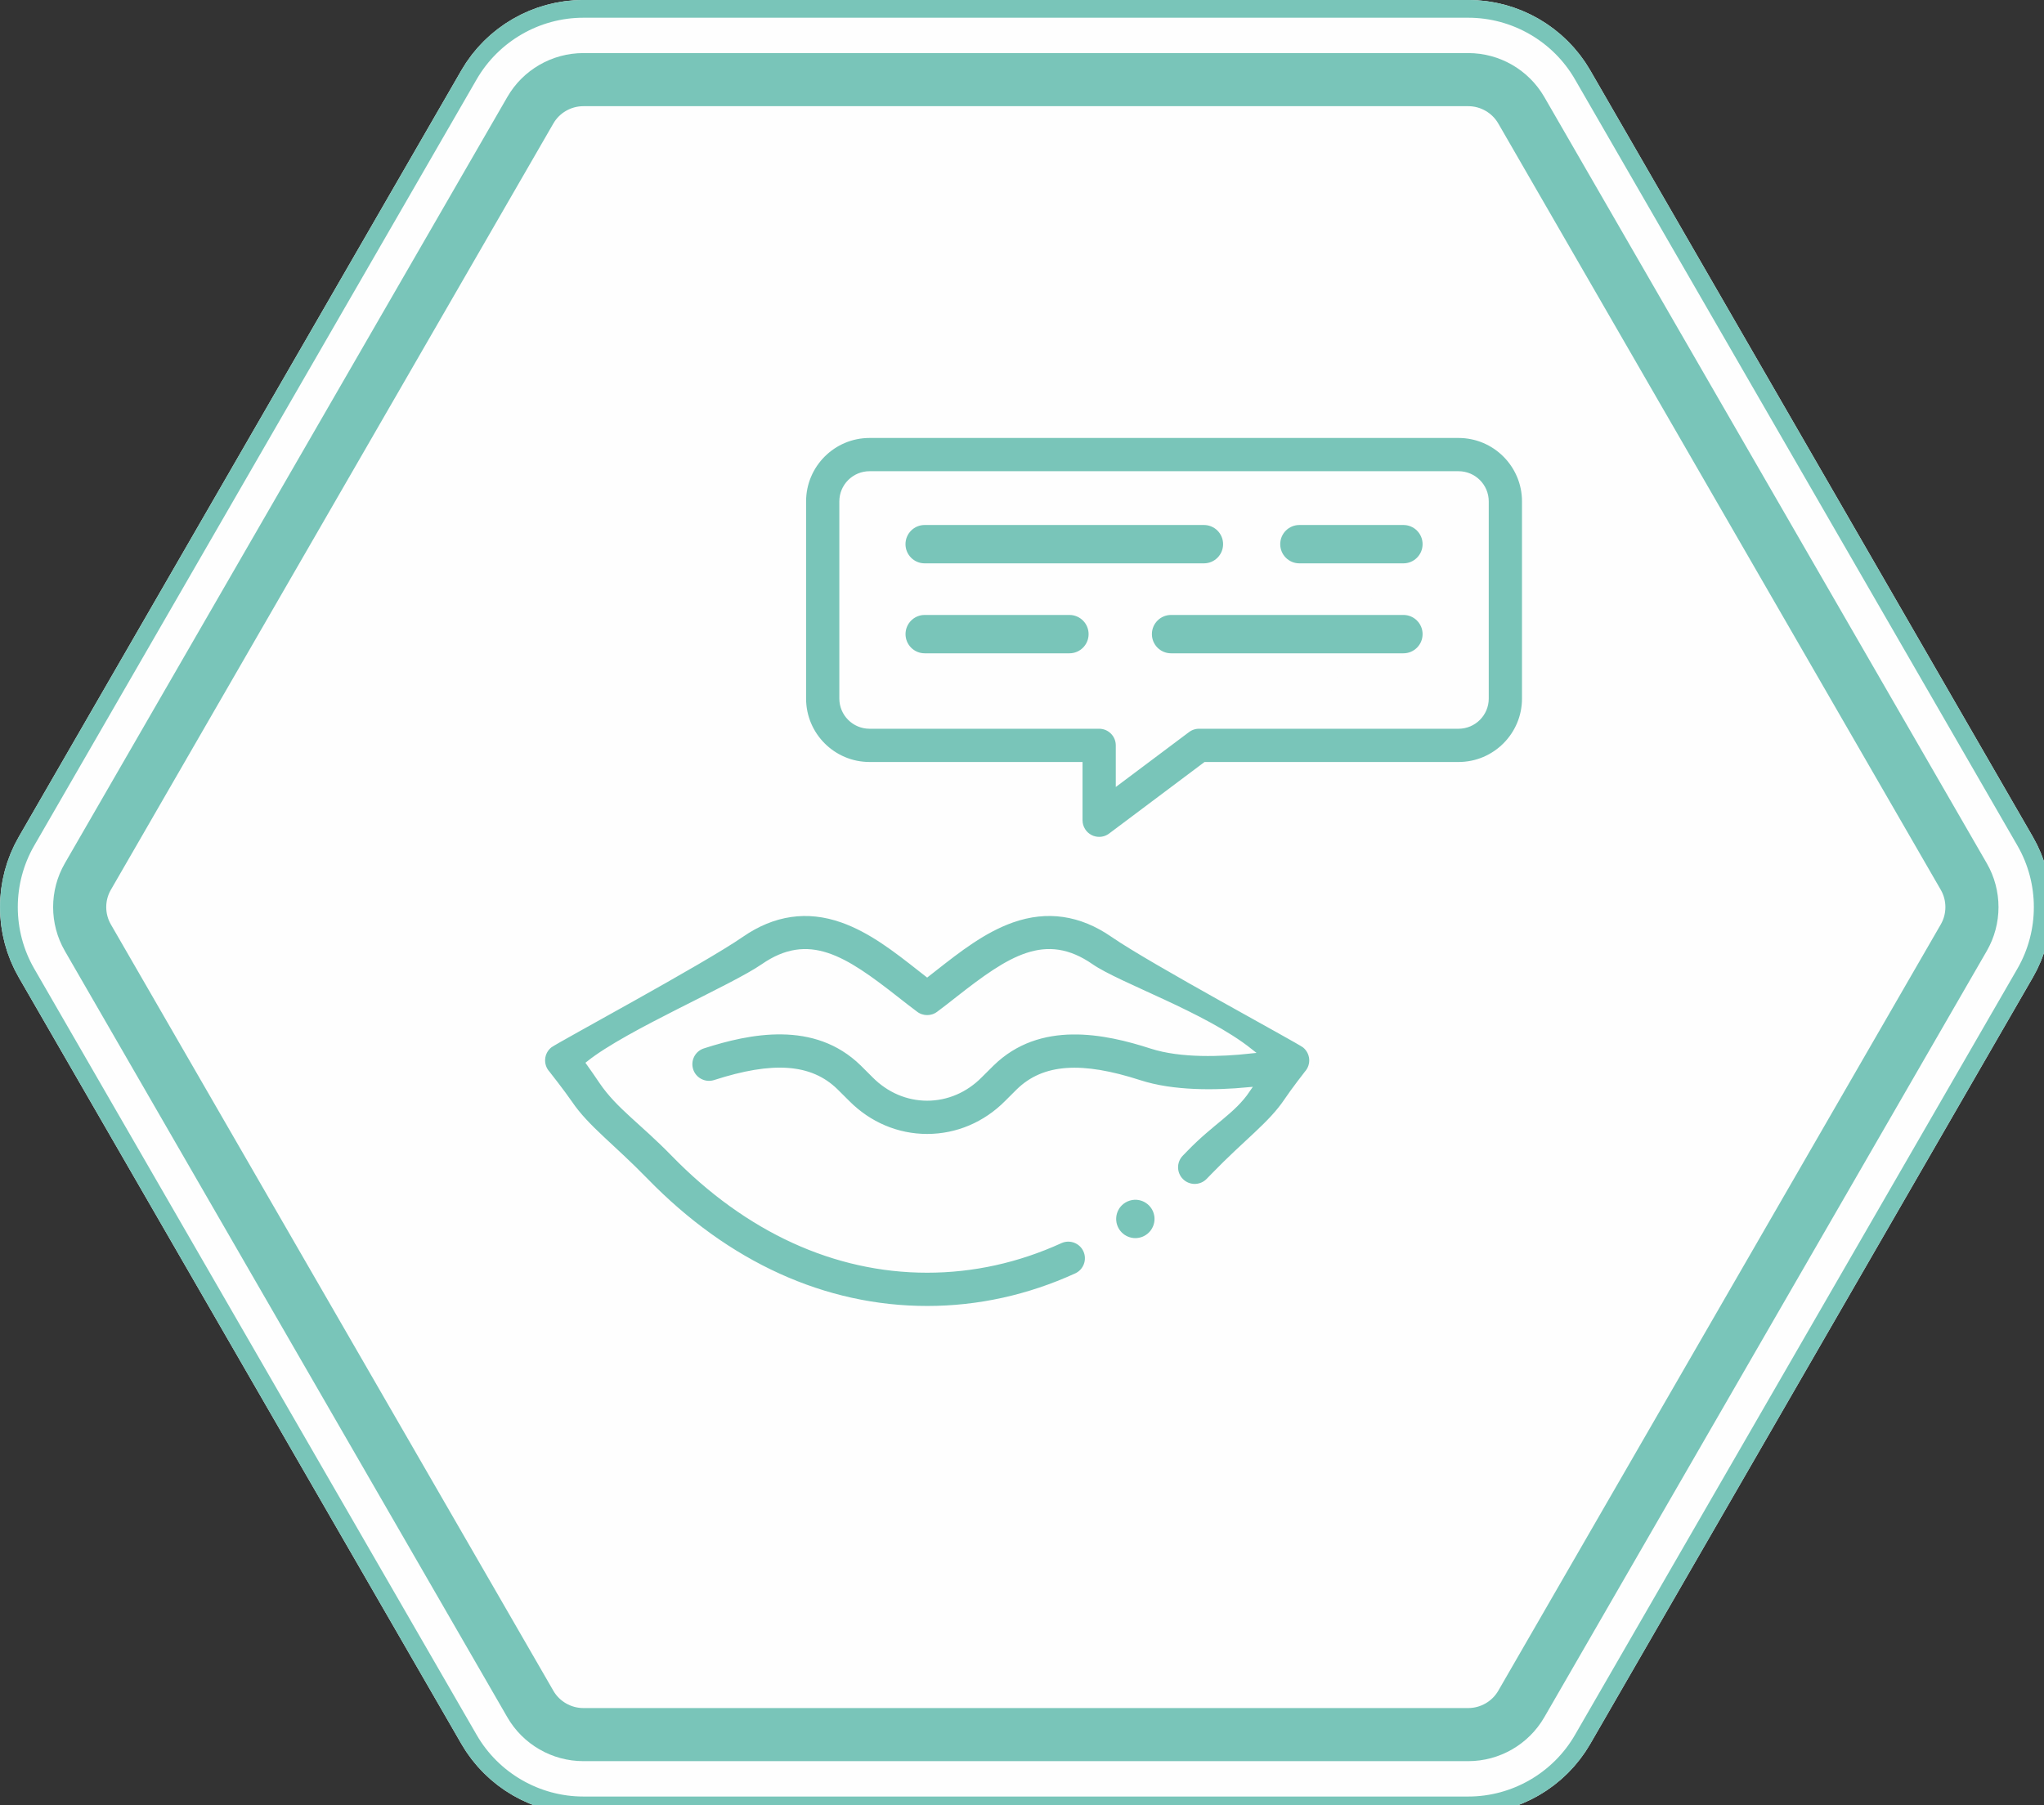 <?xml version="1.0" encoding="UTF-8"?>
<svg width="60px" height="53px" viewBox="0 0 60 53" version="1.1" xmlns="http://www.w3.org/2000/svg" xmlns:xlink="http://www.w3.org/1999/xlink">
    <rect x="0" y="0" width="60" height="53" fill="#333333" stroke="none"/>
    <!-- Generator: Sketch 61 (89581) - https://sketch.com -->
    <title>icon-talk</title>
    <desc>Created with Sketch.</desc>
    <g id="icon-talk" stroke="none" stroke-width="1" fill="none" fill-rule="evenodd">
        <g id="Group-30">
            <g id="Group-9" transform="translate(0, 0.264)">
                <path d="M43.101,2.074 L17.123,2.074 C16.483,2.074 15.887,2.418 15.568,2.972 L2.579,25.47 C2.259,26.023 2.259,26.711 2.579,27.265 L15.568,49.763 C15.887,50.317 16.483,50.661 17.123,50.661 L43.101,50.661 C43.74,50.661 44.336,50.317 44.656,49.763 L57.645,27.265 C57.965,26.712 57.965,26.023 57.645,25.47 L44.656,2.972 C44.336,2.418 43.741,2.074 43.101,2.074" id="Fill-1" fill="#FEFEFE"></path>
                <path d="M43.101,1.295 L17.123,1.295 C16.205,1.295 15.351,1.789 14.892,2.583 L1.904,25.08 C1.445,25.875 1.445,26.861 1.904,27.656 L14.893,50.153 C15.351,50.947 16.206,51.441 17.123,51.441 L43.101,51.441 C44.018,51.441 44.873,50.948 45.331,50.153 L58.32,27.656 C58.779,26.861 58.779,25.875 58.321,25.081 L45.331,2.583 C44.873,1.788 44.018,1.295 43.101,1.295" id="Stroke-3" stroke="#FEFEFE" stroke-width="3.118" stroke-linejoin="round"></path>
                <path d="M43.101,2.074 L17.123,2.074 C16.483,2.074 15.887,2.418 15.568,2.972 L2.579,25.47 C2.259,26.023 2.259,26.711 2.579,27.265 L15.568,49.763 C15.887,50.317 16.483,50.661 17.123,50.661 L43.101,50.661 C43.74,50.661 44.336,50.317 44.656,49.763 L57.645,27.265 C57.965,26.712 57.965,26.023 57.645,25.47 L44.656,2.972 C44.336,2.418 43.741,2.074 43.101,2.074" id="Stroke-5" stroke="#79C5B9" stroke-width="1.559" stroke-linejoin="round"></path>
                <path d="M43.101,-0.004 L17.123,-0.004 C15.743,-0.004 14.457,0.739 13.767,1.934 L0.779,24.431 C0.089,25.626 0.089,27.11 0.779,28.305 L13.768,50.803 C14.457,51.997 15.743,52.74 17.123,52.74 L43.101,52.74 C44.481,52.74 45.766,51.997 46.456,50.803 L59.445,28.305 C60.135,27.11 60.135,25.626 59.446,24.432 L46.456,1.933 C45.766,0.738 44.481,-0.004 43.101,-0.004" id="Stroke-7" stroke="#79C5B9" stroke-width="0.521" stroke-linejoin="round"></path>
            </g>
            <line x1="41.624" y1="16.796" x2="39.768" y2="21.039" id="Stroke-10" stroke="#FEFEFE" stroke-width="1.871" stroke-linecap="round"></line>
            <g id="Group-29" transform="translate(15, 12.264)">
                <path d="M17.265,12.38 C17.179,12.38 17.093,12.36 17.013,12.321 C16.822,12.225 16.702,12.03 16.702,11.817 L16.702,10.182 L10.525,10.182 C9.456,10.182 8.587,9.313 8.587,8.245 L8.587,2.456 C8.587,1.388 9.456,0.519 10.525,0.519 L27.814,0.519 C28.883,0.519 29.752,1.388 29.752,2.456 L29.752,8.245 C29.752,9.313 28.883,10.182 27.814,10.182 L20.383,10.182 L17.603,12.267 C17.504,12.342 17.385,12.38 17.265,12.38 L17.265,12.38 Z M10.525,1.645 C10.077,1.645 9.713,2.009 9.713,2.456 L9.713,8.245 C9.713,8.692 10.077,9.056 10.525,9.056 L17.265,9.056 C17.576,9.056 17.828,9.308 17.828,9.619 L17.828,10.691 L19.858,9.169 C19.955,9.096 20.074,9.056 20.196,9.056 L27.814,9.056 C28.262,9.056 28.626,8.692 28.626,8.245 L28.626,2.456 C28.626,2.009 28.262,1.645 27.814,1.645 L10.525,1.645 Z" id="Fill-11" fill="#79C5B9"></path>
                <path d="M17.265,12.38 C17.179,12.38 17.093,12.36 17.013,12.321 C16.822,12.225 16.702,12.03 16.702,11.817 L16.702,10.182 L10.525,10.182 C9.456,10.182 8.587,9.313 8.587,8.245 L8.587,2.456 C8.587,1.388 9.456,0.519 10.525,0.519 L27.814,0.519 C28.883,0.519 29.752,1.388 29.752,2.456 L29.752,8.245 C29.752,9.313 28.883,10.182 27.814,10.182 L20.383,10.182 L17.603,12.267 C17.504,12.342 17.385,12.38 17.265,12.38 Z M10.525,1.645 C10.077,1.645 9.713,2.009 9.713,2.456 L9.713,8.245 C9.713,8.692 10.077,9.056 10.525,9.056 L17.265,9.056 C17.576,9.056 17.828,9.308 17.828,9.619 L17.828,10.691 L19.858,9.169 C19.955,9.096 20.074,9.056 20.196,9.056 L27.814,9.056 C28.262,9.056 28.626,8.692 28.626,8.245 L28.626,2.456 C28.626,2.009 28.262,1.645 27.814,1.645 L10.525,1.645 Z" id="Stroke-13" stroke="#FEFEFE" stroke-width="0.15"></path>
                <path d="M20.34,4.275 L12.143,4.275 C11.832,4.275 11.58,4.023 11.58,3.712 C11.58,3.401 11.832,3.149 12.143,3.149 L20.34,3.149 C20.651,3.149 20.903,3.401 20.903,3.712 C20.903,4.023 20.651,4.275 20.34,4.275" id="Fill-15" fill="#79C5B9"></path>
                <path d="M16.392,6.916 L12.144,6.916 C11.833,6.916 11.581,6.664 11.581,6.353 C11.581,6.042 11.833,5.79 12.144,5.79 L16.392,5.79 C16.703,5.79 16.955,6.042 16.955,6.353 C16.955,6.664 16.703,6.916 16.392,6.916" id="Fill-17" fill="#79C5B9"></path>
                <path d="M26.196,6.916 L19.376,6.916 C19.065,6.916 18.813,6.664 18.813,6.353 C18.813,6.042 19.065,5.79 19.376,5.79 L26.196,5.79 C26.507,5.79 26.759,6.042 26.759,6.353 C26.759,6.664 26.507,6.916 26.196,6.916" id="Fill-19" fill="#79C5B9"></path>
                <path d="M26.196,4.275 L23.143,4.275 C22.832,4.275 22.58,4.023 22.58,3.712 C22.58,3.401 22.832,3.149 23.143,3.149 L26.196,3.149 C26.507,3.149 26.759,3.401 26.759,3.712 C26.759,4.023 26.507,4.275 26.196,4.275" id="Fill-21" fill="#79C5B9"></path>
                <path d="M18.327,24.085 C18.179,24.085 18.034,24.025 17.929,23.92 C17.903,23.894 17.879,23.866 17.859,23.835 C17.839,23.804 17.821,23.771 17.807,23.737 C17.793,23.703 17.782,23.668 17.775,23.632 C17.768,23.596 17.764,23.559 17.764,23.522 C17.764,23.485 17.768,23.448 17.775,23.412 C17.782,23.376 17.793,23.341 17.807,23.306 C17.821,23.273 17.839,23.24 17.859,23.209 C17.879,23.179 17.903,23.15 17.929,23.124 C18.06,22.993 18.254,22.933 18.437,22.97 C18.473,22.977 18.508,22.988 18.543,23.002 C18.576,23.016 18.609,23.033 18.639,23.054 C18.67,23.074 18.699,23.098 18.725,23.124 C18.751,23.15 18.775,23.179 18.795,23.209 C18.816,23.24 18.833,23.273 18.847,23.306 C18.861,23.341 18.872,23.376 18.879,23.412 C18.887,23.448 18.89,23.485 18.89,23.522 C18.89,23.559 18.887,23.596 18.879,23.632 C18.872,23.668 18.861,23.703 18.847,23.737 C18.832,23.771 18.816,23.804 18.795,23.835 C18.775,23.866 18.751,23.894 18.725,23.92 C18.699,23.946 18.67,23.97 18.639,23.99 C18.609,24.01 18.576,24.028 18.543,24.042 C18.508,24.056 18.473,24.067 18.437,24.074 C18.401,24.081 18.363,24.085 18.327,24.085" id="Fill-23" fill="#79C5B9"></path>
                <path d="M23.505,18.821 C23.492,18.667 23.416,18.525 23.296,18.428 C23.114,18.283 18.828,15.981 17.669,15.179 C16.733,14.531 15.737,14.385 14.711,14.747 C13.867,15.045 13.134,15.621 12.424,16.178 C12.354,16.233 12.284,16.288 12.216,16.341 C12.148,16.288 12.079,16.233 12.008,16.178 C11.299,15.621 10.565,15.045 9.722,14.748 C8.695,14.385 7.7,14.531 6.763,15.179 C5.605,15.981 1.319,18.283 1.137,18.428 C1.016,18.525 0.94,18.667 0.928,18.821 C0.915,18.975 0.966,19.128 1.069,19.243 C1.069,19.243 1.509,19.801 1.734,20.13 C2.225,20.852 2.969,21.381 3.959,22.399 C6.349,24.854 9.204,26.152 12.216,26.152 C13.719,26.152 15.192,25.828 16.593,25.189 C16.875,25.06 17,24.726 16.871,24.443 C16.742,24.16 16.408,24.036 16.125,24.165 C14.872,24.736 13.557,25.026 12.216,25.026 C9.515,25.026 6.939,23.846 4.767,21.613 C3.844,20.666 3.162,20.227 2.664,19.496 C2.519,19.283 2.396,19.102 2.287,18.951 C3.44,18.033 6.492,16.737 7.404,16.105 C8.736,15.183 9.769,15.852 11.313,17.064 C11.499,17.21 11.691,17.361 11.88,17.501 C12.079,17.65 12.353,17.65 12.553,17.501 C12.741,17.361 12.934,17.21 13.119,17.064 C14.663,15.852 15.696,15.182 17.028,16.105 C17.839,16.666 20.339,17.515 21.695,18.593 C20.859,18.684 19.676,18.733 18.797,18.449 C17.456,18.015 15.511,17.597 14.111,18.967 C14.01,19.065 13.892,19.183 13.759,19.317 C13.338,19.742 12.79,19.976 12.216,19.976 C11.642,19.976 11.095,19.742 10.673,19.317 C10.538,19.18 10.418,19.061 10.319,18.964 C8.921,17.597 6.979,18.012 5.639,18.444 C5.343,18.539 5.181,18.856 5.276,19.152 C5.371,19.448 5.689,19.611 5.985,19.516 C7.695,18.964 8.789,19.042 9.531,19.769 C9.627,19.862 9.742,19.977 9.874,20.11 C10.508,20.75 11.34,21.102 12.216,21.102 L12.216,21.102 C13.093,21.102 13.925,20.75 14.559,20.11 C14.688,19.98 14.802,19.866 14.898,19.772 C15.642,19.044 16.738,18.966 18.451,19.52 C19.447,19.843 20.696,19.82 21.625,19.733 C21.188,20.378 20.584,20.666 19.807,21.468 L19.666,21.613 C19.449,21.836 19.454,22.193 19.677,22.41 C19.786,22.516 19.928,22.569 20.07,22.569 C20.216,22.569 20.363,22.512 20.473,22.399 L20.616,22.252 C21.595,21.241 22.301,20.748 22.768,20.05 C22.971,19.746 23.363,19.244 23.363,19.244 C23.466,19.128 23.518,18.975 23.505,18.821" id="Fill-25" fill="#79C5B9"></path>
                <path d="M23.505,18.821 C23.492,18.667 23.416,18.525 23.296,18.428 C23.114,18.283 18.828,15.981 17.669,15.179 C16.733,14.531 15.737,14.385 14.711,14.747 C13.867,15.045 13.134,15.621 12.424,16.178 C12.354,16.233 12.284,16.288 12.216,16.341 C12.148,16.288 12.079,16.233 12.008,16.178 C11.299,15.621 10.565,15.045 9.722,14.748 C8.695,14.385 7.7,14.531 6.763,15.179 C5.605,15.981 1.319,18.283 1.137,18.428 C1.016,18.525 0.94,18.667 0.928,18.821 C0.915,18.975 0.966,19.128 1.069,19.243 C1.069,19.243 1.509,19.801 1.734,20.13 C2.225,20.852 2.969,21.381 3.959,22.399 C6.349,24.854 9.204,26.152 12.216,26.152 C13.719,26.152 15.192,25.828 16.593,25.189 C16.875,25.06 17,24.726 16.871,24.443 C16.742,24.16 16.408,24.036 16.125,24.165 C14.872,24.736 13.557,25.026 12.216,25.026 C9.515,25.026 6.939,23.846 4.767,21.613 C3.844,20.666 3.162,20.227 2.664,19.496 C2.519,19.283 2.396,19.102 2.287,18.951 C3.44,18.033 6.492,16.737 7.404,16.105 C8.736,15.183 9.769,15.852 11.313,17.064 C11.499,17.21 11.691,17.361 11.88,17.501 C12.079,17.65 12.353,17.65 12.553,17.501 C12.741,17.361 12.934,17.21 13.119,17.064 C14.663,15.852 15.696,15.182 17.028,16.105 C17.839,16.666 20.339,17.515 21.695,18.593 C20.859,18.684 19.676,18.733 18.797,18.449 C17.456,18.015 15.511,17.597 14.111,18.967 C14.01,19.065 13.892,19.183 13.759,19.317 C13.338,19.742 12.79,19.976 12.216,19.976 C11.642,19.976 11.095,19.742 10.673,19.317 C10.538,19.18 10.418,19.061 10.319,18.964 C8.921,17.597 6.979,18.012 5.639,18.444 C5.343,18.539 5.181,18.856 5.276,19.152 C5.371,19.448 5.689,19.611 5.985,19.516 C7.695,18.964 8.789,19.042 9.531,19.769 C9.627,19.862 9.742,19.977 9.874,20.11 C10.508,20.75 11.34,21.102 12.216,21.102 L12.216,21.102 C13.093,21.102 13.925,20.75 14.559,20.11 C14.688,19.98 14.802,19.866 14.898,19.772 C15.642,19.044 16.738,18.966 18.451,19.52 C19.447,19.843 20.696,19.82 21.625,19.733 C21.188,20.378 20.584,20.666 19.807,21.468 L19.666,21.613 C19.449,21.836 19.454,22.193 19.677,22.41 C19.786,22.516 19.928,22.569 20.07,22.569 C20.216,22.569 20.363,22.512 20.473,22.399 L20.616,22.252 C21.595,21.241 22.301,20.748 22.768,20.05 C22.971,19.746 23.363,19.244 23.363,19.244 C23.466,19.128 23.518,18.975 23.505,18.821 Z" id="Stroke-27" stroke="#FEFEFE" stroke-width="0.15"></path>
            </g>
        </g>
    </g>
</svg>